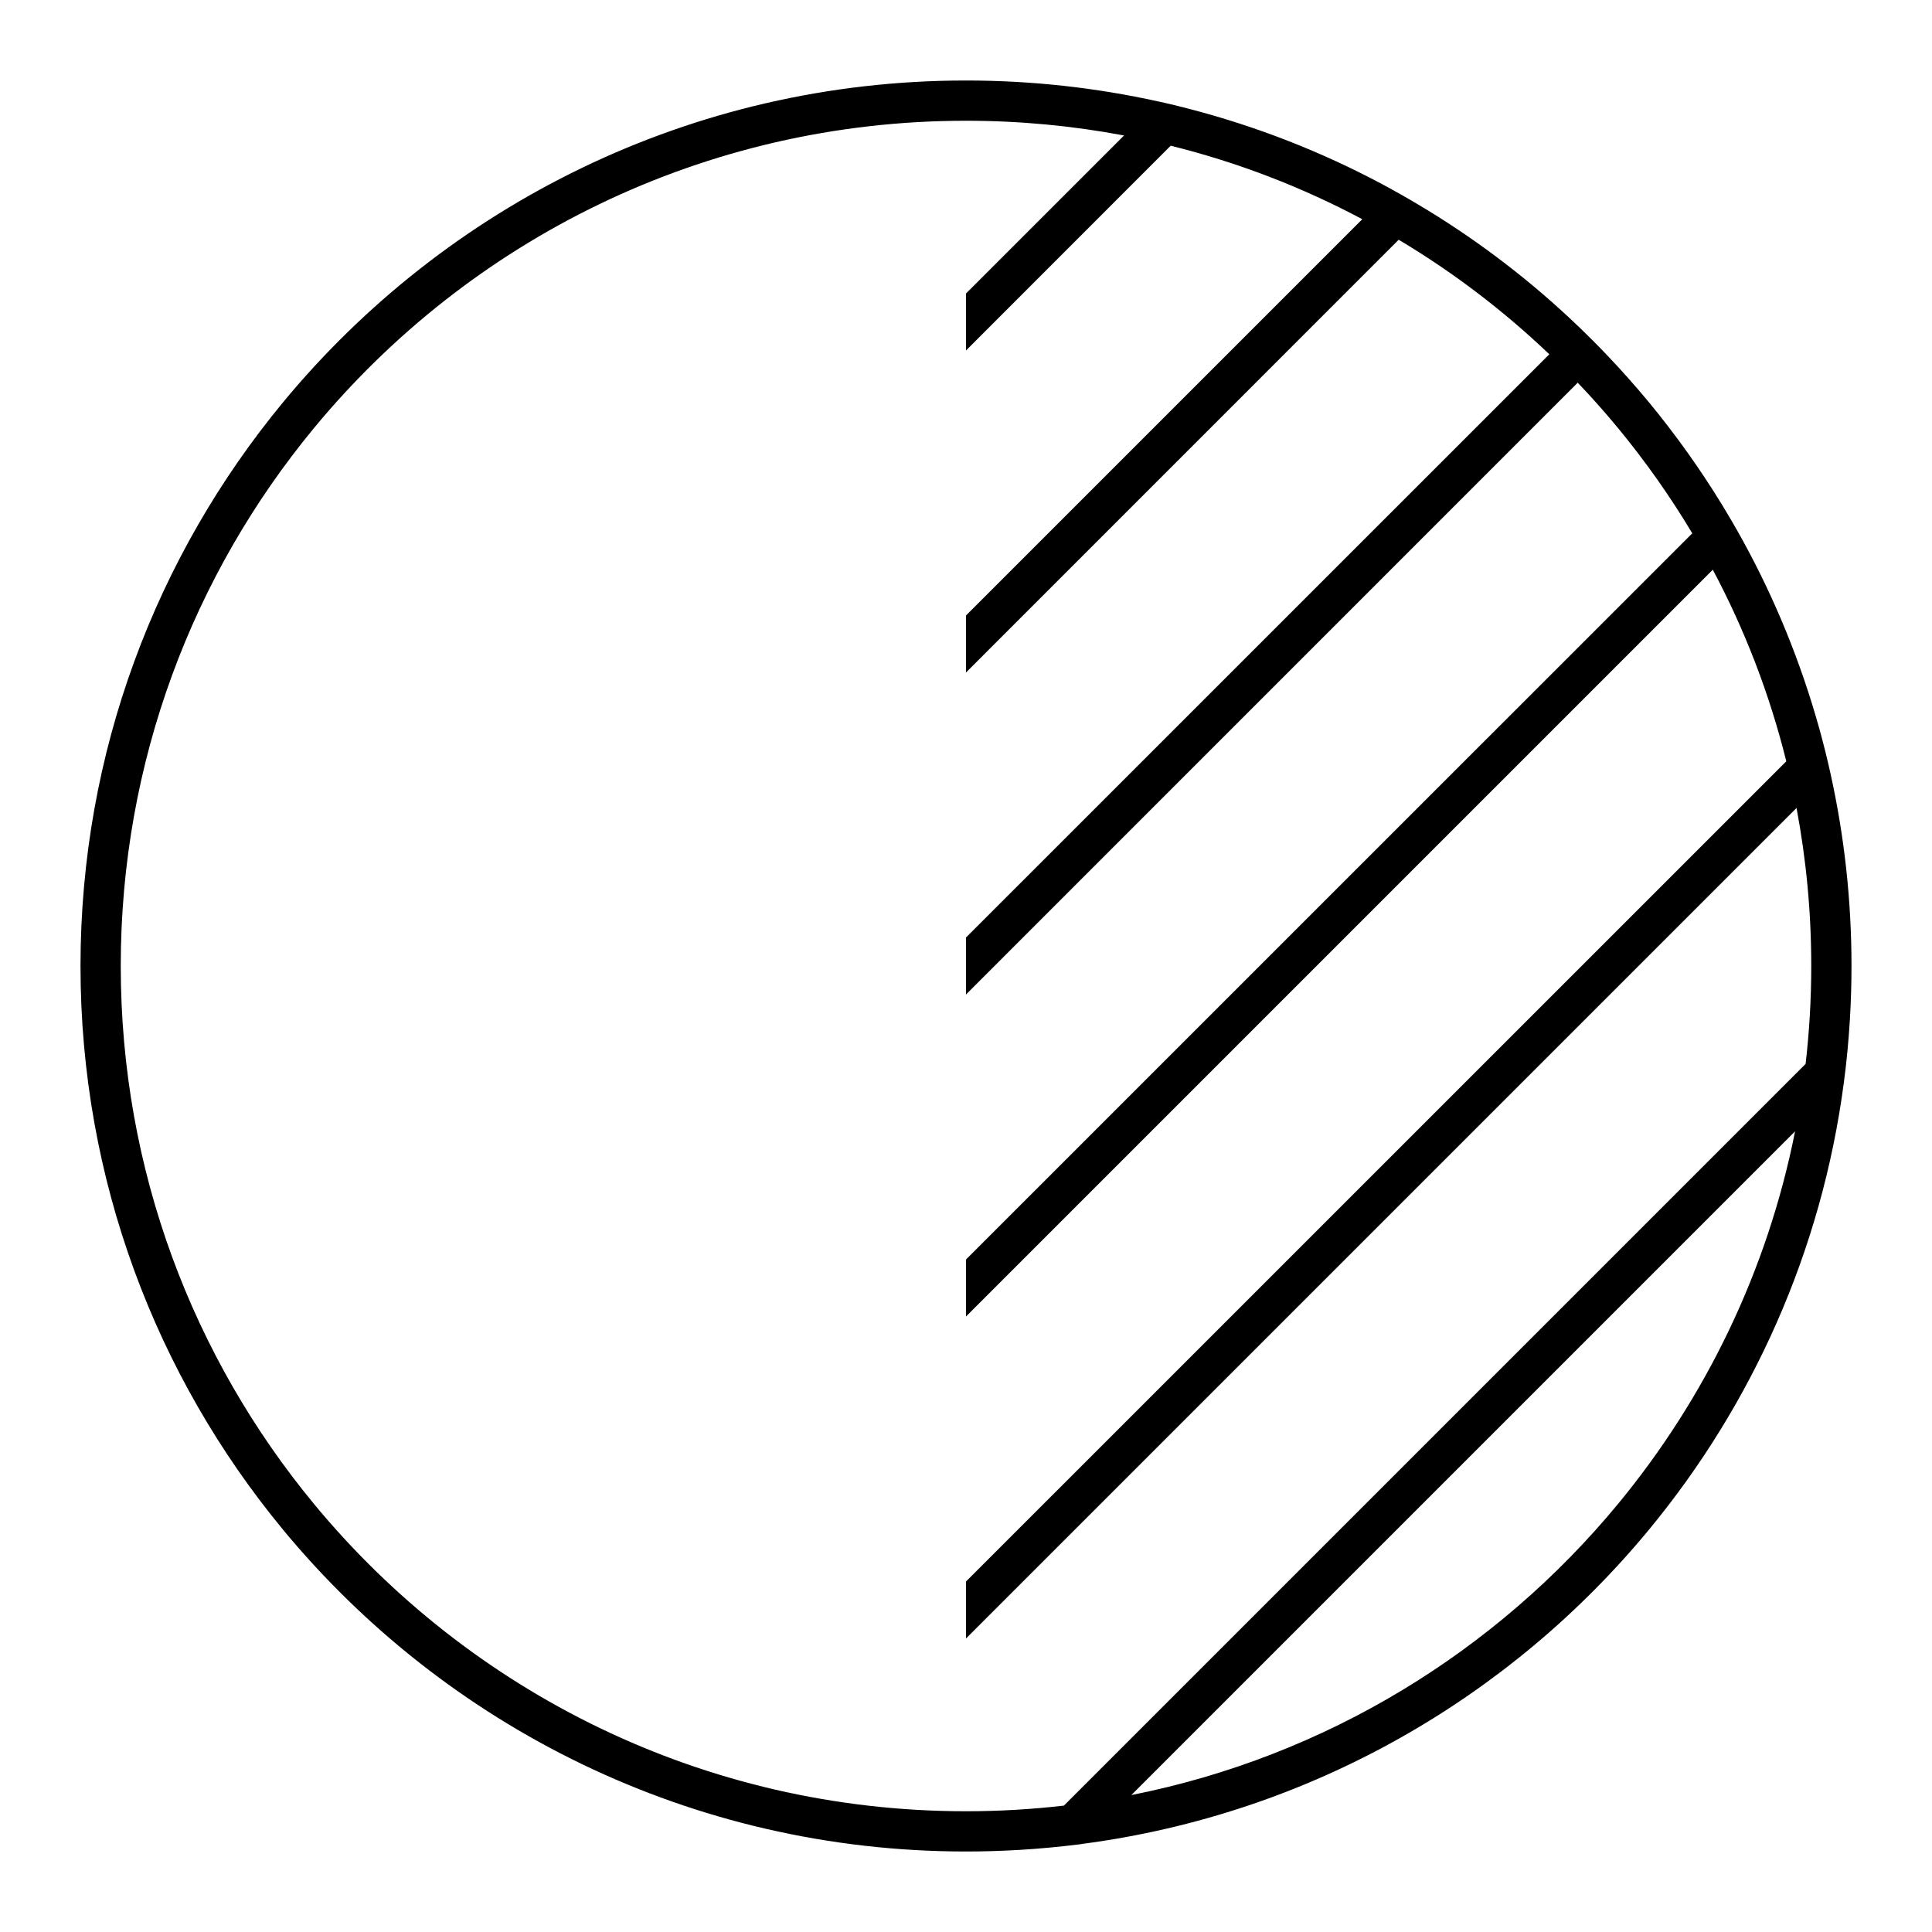 <svg width="24" height="24" viewBox="0 0 24 24" fill="none" xmlns="http://www.w3.org/2000/svg">
<path fill-rule="evenodd" clip-rule="evenodd" d="M22.98 12.666C22.98 12.671 22.98 12.676 22.979 12.681C22.963 12.939 22.939 13.195 22.905 13.448C22.63 15.541 21.766 17.449 20.486 19C18.758 21.092 16.272 22.534 13.448 22.905C13.438 22.907 13.428 22.908 13.418 22.91C13.17 22.941 12.919 22.965 12.666 22.98C12.446 22.993 12.224 23 12 23C8.584 23 5.532 21.443 3.514 19C1.944 17.098 1 14.659 1 12C1 9.341 1.944 6.902 3.514 5C5.532 2.557 8.584 1 12 1C12.82 1 13.618 1.09 14.387 1.26C14.394 1.261 14.401 1.263 14.408 1.264C14.592 1.305 14.773 1.351 14.953 1.401C15.775 1.629 16.559 1.951 17.292 2.354C17.295 2.356 17.297 2.357 17.3 2.359C17.448 2.44 17.595 2.526 17.739 2.614C18.41 3.025 19.034 3.506 19.599 4.047L19.602 4.049C19.721 4.164 19.839 4.281 19.953 4.401C20.138 4.594 20.315 4.794 20.486 5C20.814 5.398 21.115 5.819 21.386 6.261C21.388 6.264 21.391 6.268 21.393 6.272C21.48 6.415 21.565 6.561 21.646 6.708C22.049 7.441 22.37 8.225 22.599 9.047C22.6 9.052 22.602 9.056 22.603 9.061C22.653 9.243 22.699 9.427 22.74 9.613C22.91 10.382 23 11.18 23 12C23 12.224 22.993 12.446 22.98 12.666ZM1.5 12C1.5 9.461 2.4 7.134 3.9 5.318C5.827 2.985 8.74 1.5 12 1.5C12.671 1.5 13.327 1.563 13.963 1.683L12 3.646V4.354L14.543 1.81C15.381 2.018 16.179 2.327 16.923 2.723L12 7.646V8.354L17.375 2.978C18.052 3.382 18.679 3.86 19.246 4.401L12 11.646V12.354L19.599 4.754C19.773 4.936 19.94 5.124 20.1 5.318C20.439 5.729 20.747 6.165 21.022 6.625L12 15.646V16.354L21.277 7.077C21.673 7.821 21.982 8.619 22.19 9.457L12 19.646V20.354L22.317 10.037C22.437 10.673 22.5 11.329 22.5 12C22.5 12.411 22.476 12.817 22.43 13.216L13.216 22.43C12.817 22.476 12.411 22.5 12 22.5C8.74 22.5 5.827 21.015 3.9 18.682C2.4 16.866 1.5 14.539 1.5 12ZM14.054 22.299L22.299 14.054C21.955 15.789 21.184 17.369 20.1 18.682C18.589 20.512 16.471 21.82 14.054 22.299Z" fill="black"/>
</svg>

